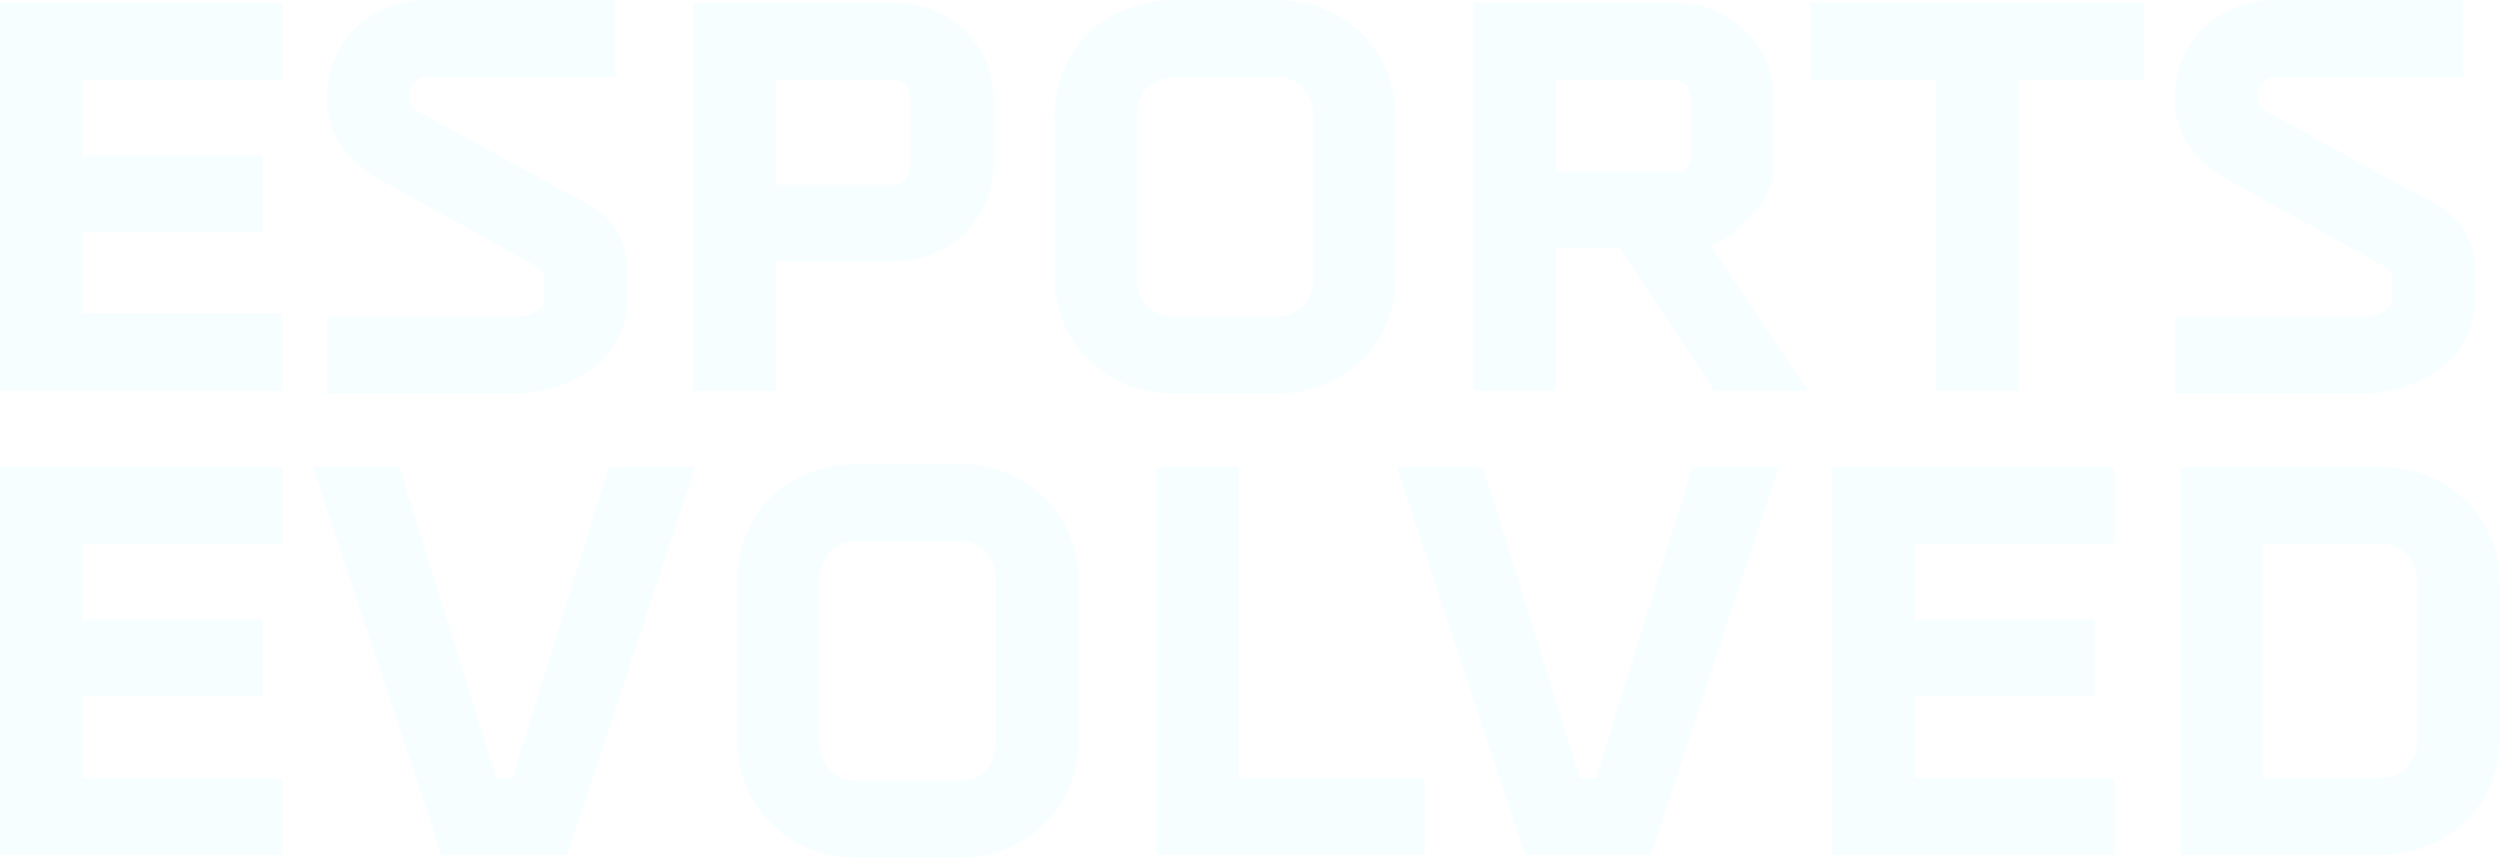 <svg xmlns="http://www.w3.org/2000/svg" width="919.218" height="315.369" viewBox="0 0 919.218 315.369">
  <g id="Group_5790" data-name="Group 5790" opacity="0.054">
    <path id="Path_9288" data-name="Path 9288" d="M0,1.023H103.768V29.359H30.374V57.082H96.634V85.419H30.374v29.973h73.394v28.337H0ZM226.326,0V28.337h-69.32a6.78,6.78,0,0,0-6.315,5.1l-.2,1.636a6.382,6.382,0,0,0,3.468,5.906L208.8,71.153a60.142,60.142,0,0,1,14.062,8.761c4.687,4.286,7.747,11.624,7.747,19.78v10.6a30.765,30.765,0,0,1-9.579,22.422c-6.929,6.732-18.348,12.033-32.214,12.033h-68.7V116.406h68.7c7.142,0,11.215-2.847,11.215-6.111v-7.542a5.012,5.012,0,0,0-2.65-4.7L139.27,65.852c-11.616-6.323-19.158-16.925-19.158-29.768C120.112,15.7,136.015,0,157.005,0Zm28.566,1.023h73.394c10.6,0,19.363,3.46,26.5,10.4s10.6,15.494,10.6,25.687V59.937c0,20.181-15.9,36.288-37.106,36.288h-43.02v47.5H254.891Zm79.914,36.084c0-4.892-2.446-7.747-6.519-7.747h-43.02V67.889h43.02c4.074,0,6.519-3.06,6.519-7.951ZM469.389,0c25.081,0,43.83,18.758,43.83,43.02v58.71c0,24.263-18.749,43.021-43.83,43.021H431.677c-25.081,0-44.035-18.758-44.035-43.021V43.02a43.075,43.075,0,0,1,10.4-28.541C406.187,4.892,419.439,0,431.677,0Zm13.457,43.02c0-8.974-5.3-14.684-13.457-14.684H431.677c-8.156,0-13.661,5.71-13.661,14.684v58.71c0,8.974,5.505,14.675,13.661,14.675h37.711c8.156,0,13.457-5.7,13.457-14.675Zm58.956-42h73.386c10.6,0,19.371,3.46,26.5,10.4s10.6,15.494,10.6,25.687V60.551c0,6.519-3.264,13.661-8.156,18.553l-4.687,4.688a28.654,28.654,0,0,1-9.17,5.914l-1.432.409,35.879,53.614H630.28l-34.66-52.4H572.174v52.4H541.8Zm79.914,36.084c0-4.892-2.446-7.747-6.528-7.747H572.174V63h45.458a2.5,2.5,0,0,0,1.841-.614l.81-.818a4.891,4.891,0,0,0,1.431-3.665ZM665.578,1.023H788.307V29.359h-46.08V143.729H711.65V29.359H665.578ZM905.761,0V28.337h-69.32a6.78,6.78,0,0,0-6.315,5.1l-.2,1.636a6.382,6.382,0,0,0,3.468,5.906l54.841,30.177a60.143,60.143,0,0,1,14.062,8.761c4.687,4.286,7.747,11.624,7.747,19.78v10.6a30.765,30.765,0,0,1-9.579,22.422c-6.929,6.732-18.348,12.033-32.214,12.033h-68.7V116.406h68.7c7.142,0,11.215-2.847,11.215-6.111v-7.542a5.012,5.012,0,0,0-2.65-4.7L818.706,65.852c-11.616-6.323-19.158-16.925-19.158-29.768C799.547,15.7,815.45,0,836.441,0ZM0,171.64H103.768v28.337H30.374V227.7H96.634v28.337H30.374v29.973h73.394v28.337H0Zm223.88,0h31.805L208.591,314.346H162.306L115.016,171.64h31.8L182.5,286.009H188.4Zm128.873-1.023c25.081,0,43.83,18.758,43.83,43.021v58.71c0,24.263-18.749,43.021-43.83,43.021H315.042c-25.081,0-44.035-18.758-44.035-43.021v-58.71A43.076,43.076,0,0,1,281.4,185.1c8.148-9.587,21.4-14.479,33.637-14.479Zm13.457,43.021c0-8.974-5.3-14.684-13.457-14.684H315.042c-8.156,0-13.661,5.71-13.661,14.684v58.71c0,8.974,5.505,14.676,13.661,14.676h37.711c8.156,0,13.457-5.7,13.457-14.676Zm58.948-42h30.374V286.009h68.3v28.337H425.157Zm197.163,0h31.805L607.031,314.346H560.755l-47.3-142.706h31.805l35.674,114.369h5.915Zm51.209,0H777.3v28.337H703.9V227.7h66.253v28.337H703.9v29.973H777.3v28.337H673.529Zm128.26,0h73.394c25.073,0,44.035,18.758,44.035,43.012v56.673a42.278,42.278,0,0,1-10.4,28.345c-8.156,9.783-21.408,14.676-33.638,14.676H801.789Zm87.055,43.012c0-8.966-5.505-14.676-13.661-14.676h-43.02v86.033h43.02c8.156,0,13.661-5.71,13.661-14.684Z" fill="#5ff5f9"/>
  </g>
</svg>
